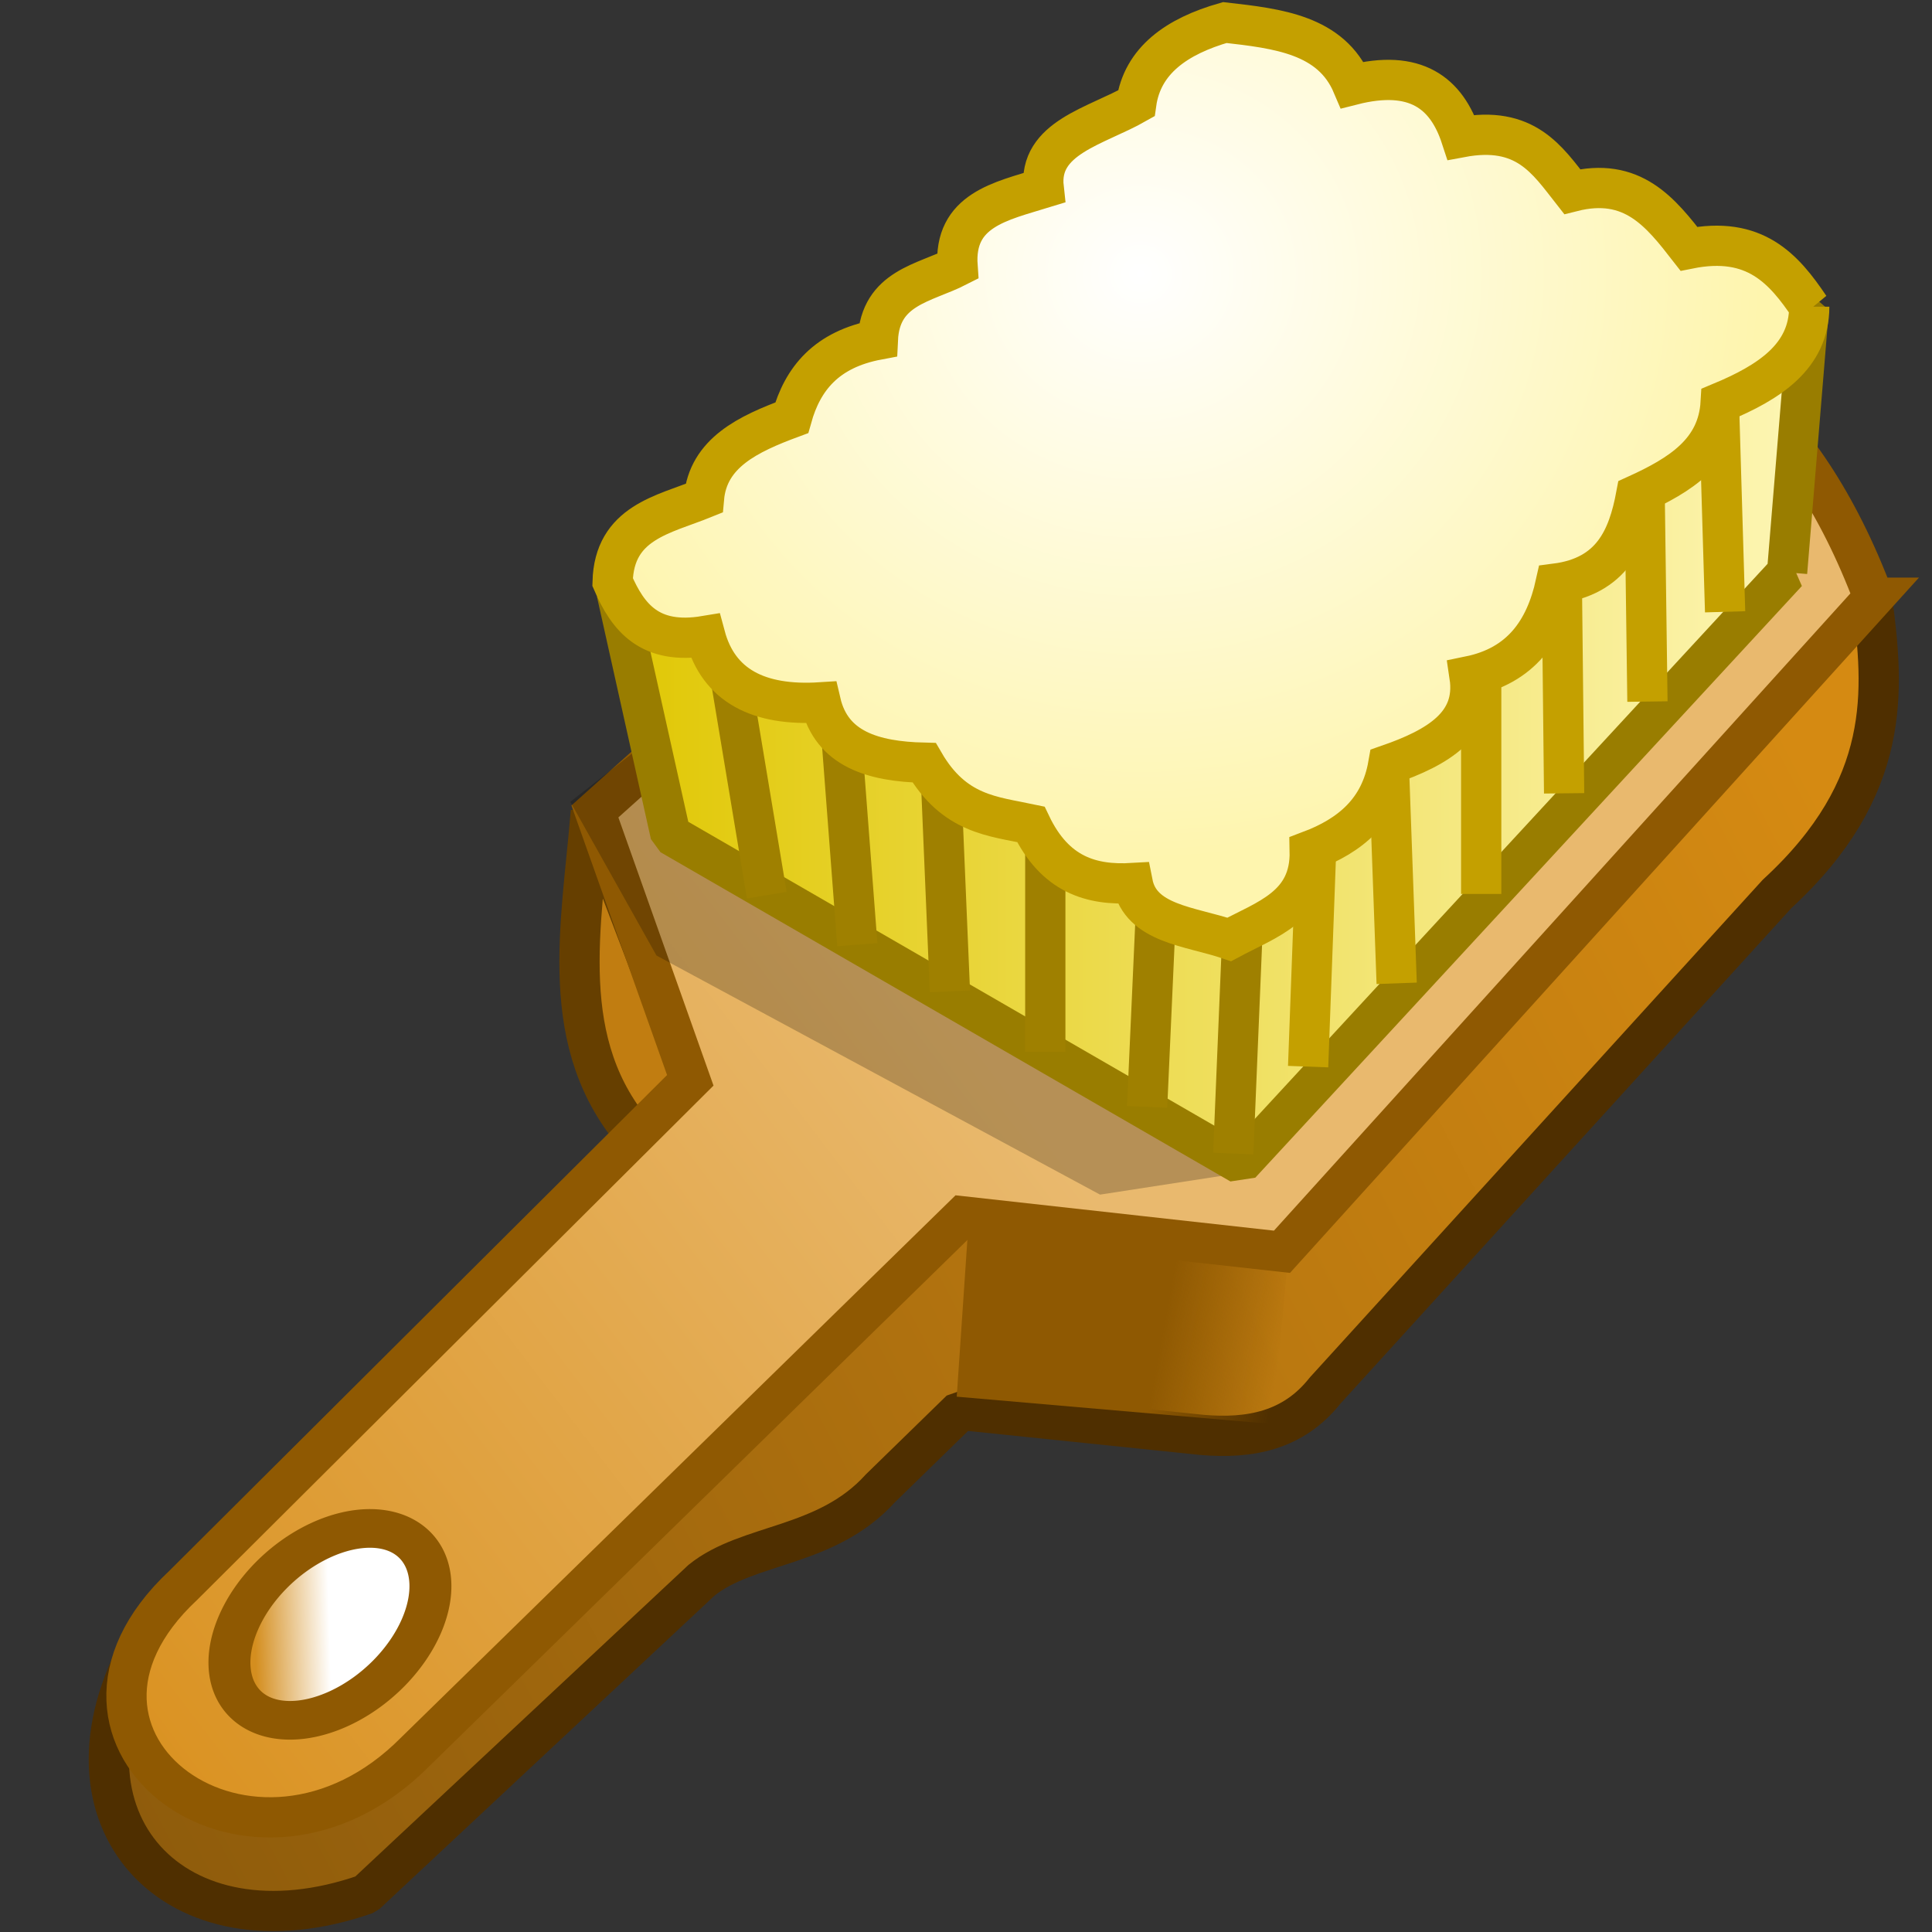 <svg xmlns="http://www.w3.org/2000/svg" width="48" height="48" xmlns:xlink="http://www.w3.org/1999/xlink"><rect width="100%" height="100%" fill="#333333" stroke="none"/><defs><linearGradient id="f"><stop offset="0" stop-color="#d48e1f"/><stop offset="1" stop-color="#fff"/></linearGradient><linearGradient id="e"><stop offset="0" stop-color="#e9b96e"/><stop offset="1" stop-color="#da9221"/></linearGradient><linearGradient id="d"><stop offset="0" stop-color="#fff"/><stop offset="1" stop-color="#fef5ae"/></linearGradient><linearGradient id="c"><stop offset="0" stop-color="#fef7b9"/><stop offset="1" stop-color="#e0c703"/></linearGradient><linearGradient id="b"><stop offset="0" stop-color="#8f5902"/><stop offset="1" stop-color="#8f5902" stop-opacity="0"/></linearGradient><linearGradient id="a"><stop offset="0" stop-color="#d58a12"/><stop offset="1" stop-color="#8f5c0c"/></linearGradient><linearGradient id="g" x1="2.134" x2="46.187" y1="21.109" y2="42.429" xlink:href="#a" gradientUnits="userSpaceOnUse" gradientTransform="matrix(-1.018 0 0 .938 49.22 3.201)"/><linearGradient id="h" x1="19.857" x2="16.929" y1="31.357" y2="31.857" xlink:href="#b" gradientUnits="userSpaceOnUse" gradientTransform="matrix(-1.018 0 0 .938 49.22 2.933)"/><linearGradient id="j" x1="4.761" x2="34.185" y1="17.976" y2="17.976" xlink:href="#c" gradientUnits="userSpaceOnUse" gradientTransform="matrix(-1.037 0 0 .956 50.603 2.106)"/><radialGradient id="l" cx="21.048" cy="6.408" r="14.472" xlink:href="#d" fx="21.048" fy="6.408" gradientTransform="matrix(-1.065 0 0 1.006 50.755 .36)" gradientUnits="userSpaceOnUse"/><linearGradient id="i" x1="24.054" x2="46.268" y1="26.776" y2="42.418" xlink:href="#e" gradientUnits="userSpaceOnUse" gradientTransform="matrix(-1.037 0 0 .956 50.603 2.106)"/><linearGradient id="k" x1="41.537" x2="40.295" y1="38.264" y2="39.553" xlink:href="#f" gradientUnits="userSpaceOnUse"/></defs><g><path fill="url(#g)" fill-rule="evenodd" stroke="#4f2f00" d="M3.55 40.8c-2.47 4.4.8 7.92 5.54 6.26l8.34-7.8c1.15-.93 3.1-.8 4.44-2.28l2-1.95 6 .62c1.18.1 2.26-.1 3.05-1.1l11.23-12.34c2.88-2.65 2.65-5.08 2.37-7.27l-22.7 15.2" stroke-linejoin="bevel"/><path fill="#c17d11" fill-rule="evenodd" stroke="#663f00" d="M14.68 20.16c-.23 2.84-.88 5.78 1.16 8.1l1.38-1.47-2.54-6.64z"/><path fill="url(#h)" fill-rule="evenodd" d="M31.98 31.48l-.36 3.9-7.85-.68.3-4.42 7.9 1.2z"/><path fill="url(#i)" fill-rule="evenodd" stroke="#8f5902" d="M46.55 14.85L31.85 31.1l-7.93-.88-13.6 13.3c-4.02 4.06-9.9-.27-5.77-4.13l12.6-12.55-2.37-6.68L29.8 6.7c5.54.8 13.17-1.37 16.75 8.15z"/><path fill-opacity=".222" fill-rule="evenodd" d="M30.83 29.14l-3.5.54-11.02-5.94-2.14-3.82 1.92-1.5 14.75 10.72z"/><path fill="url(#j)" fill-rule="evenodd" stroke="#997d00" d="M44.4 14.22l-13.58 14.7-14.16-8.18-1.34-6.02 29.62-7.06-.54 6.56z" stroke-linejoin="bevel"/><path fill="none" stroke="#9f8000" d="M19.05 22.24l-.97-5.83"/><path fill="none" stroke="#9f8000" d="M21.3 23.47l-.44-5.78"/><path fill="none" stroke="#9f8000" d="M23.6 24.63l-.22-5.22"/><path fill="none" stroke="#9f8000" d="M25.97 26.13v-5"/><path fill="none" stroke="#9f8000" d="M28.5 27.5l.22-4.9"/><path fill="none" stroke="#9f8000" d="M30.64 28.66l.22-5.3"/><path fill="url(#k)" fill-rule="evenodd" stroke="#8f5902" stroke-width="1.005" d="M42.86 39.25a2.9 1.9 0 1 1-5.8 0 2.9 1.9 0 1 1 5.8 0z" transform="matrix(-.7 .705 .765 .645 6.143 -13.131)" stroke-linejoin="bevel" overflow="visible" enable-background="accumulate"/><path fill="none" stroke="#c4a000" d="M32.7 21.07l-.2 5.43"/><path fill="none" stroke="#c4a000" d="M34.5 18.86l.2 5.57"/><path fill="none" stroke="#c4a000" d="M36.8 16.57v5.64"/><path fill="none" stroke="#c4a000" d="M38.8 14.14l.06 5.57"/><path fill="none" stroke="#c4a000" d="M40.86 12.2l.07 5.23"/><path fill="none" stroke="#c4a000" d="M42.7 9.8l.16 5.4"/><path fill="url(#l)" fill-rule="evenodd" stroke="#c4a000" d="M44.95 7.62c0 1.24-1 1.88-2.2 2.38-.07 1.22-1 1.8-2.1 2.3-.2 1.07-.6 2.02-2 2.2-.26 1.18-.87 2.04-2.14 2.3.18 1.2-.78 1.77-2.02 2.2-.2 1.14-.94 1.76-1.95 2.14.03 1.38-1.07 1.7-2 2.2-.97-.33-2.2-.38-2.4-1.4-1.02.06-1.93-.2-2.53-1.46-.94-.2-1.9-.24-2.65-1.53-1.27-.03-2.3-.34-2.57-1.5-1.55.1-2.54-.42-2.87-1.65-1.38.23-1.92-.46-2.3-1.34.04-1.48 1.26-1.67 2.27-2.08.1-1.13 1.1-1.6 2.18-2 .27-.97.86-1.7 2.14-1.94.06-1.3 1.16-1.4 1.98-1.82-.1-1.4 1.07-1.62 2.14-1.95-.14-1.25 1.3-1.53 2.3-2.1C28.38 1.5 29.24.9 30.43.56c1.32.15 2.64.3 3.17 1.55 1.57-.4 2.34.2 2.7 1.3 1.6-.3 2.14.56 2.76 1.35 1.5-.38 2.2.52 2.9 1.42 1.64-.33 2.36.5 3 1.45z"/></g></svg>